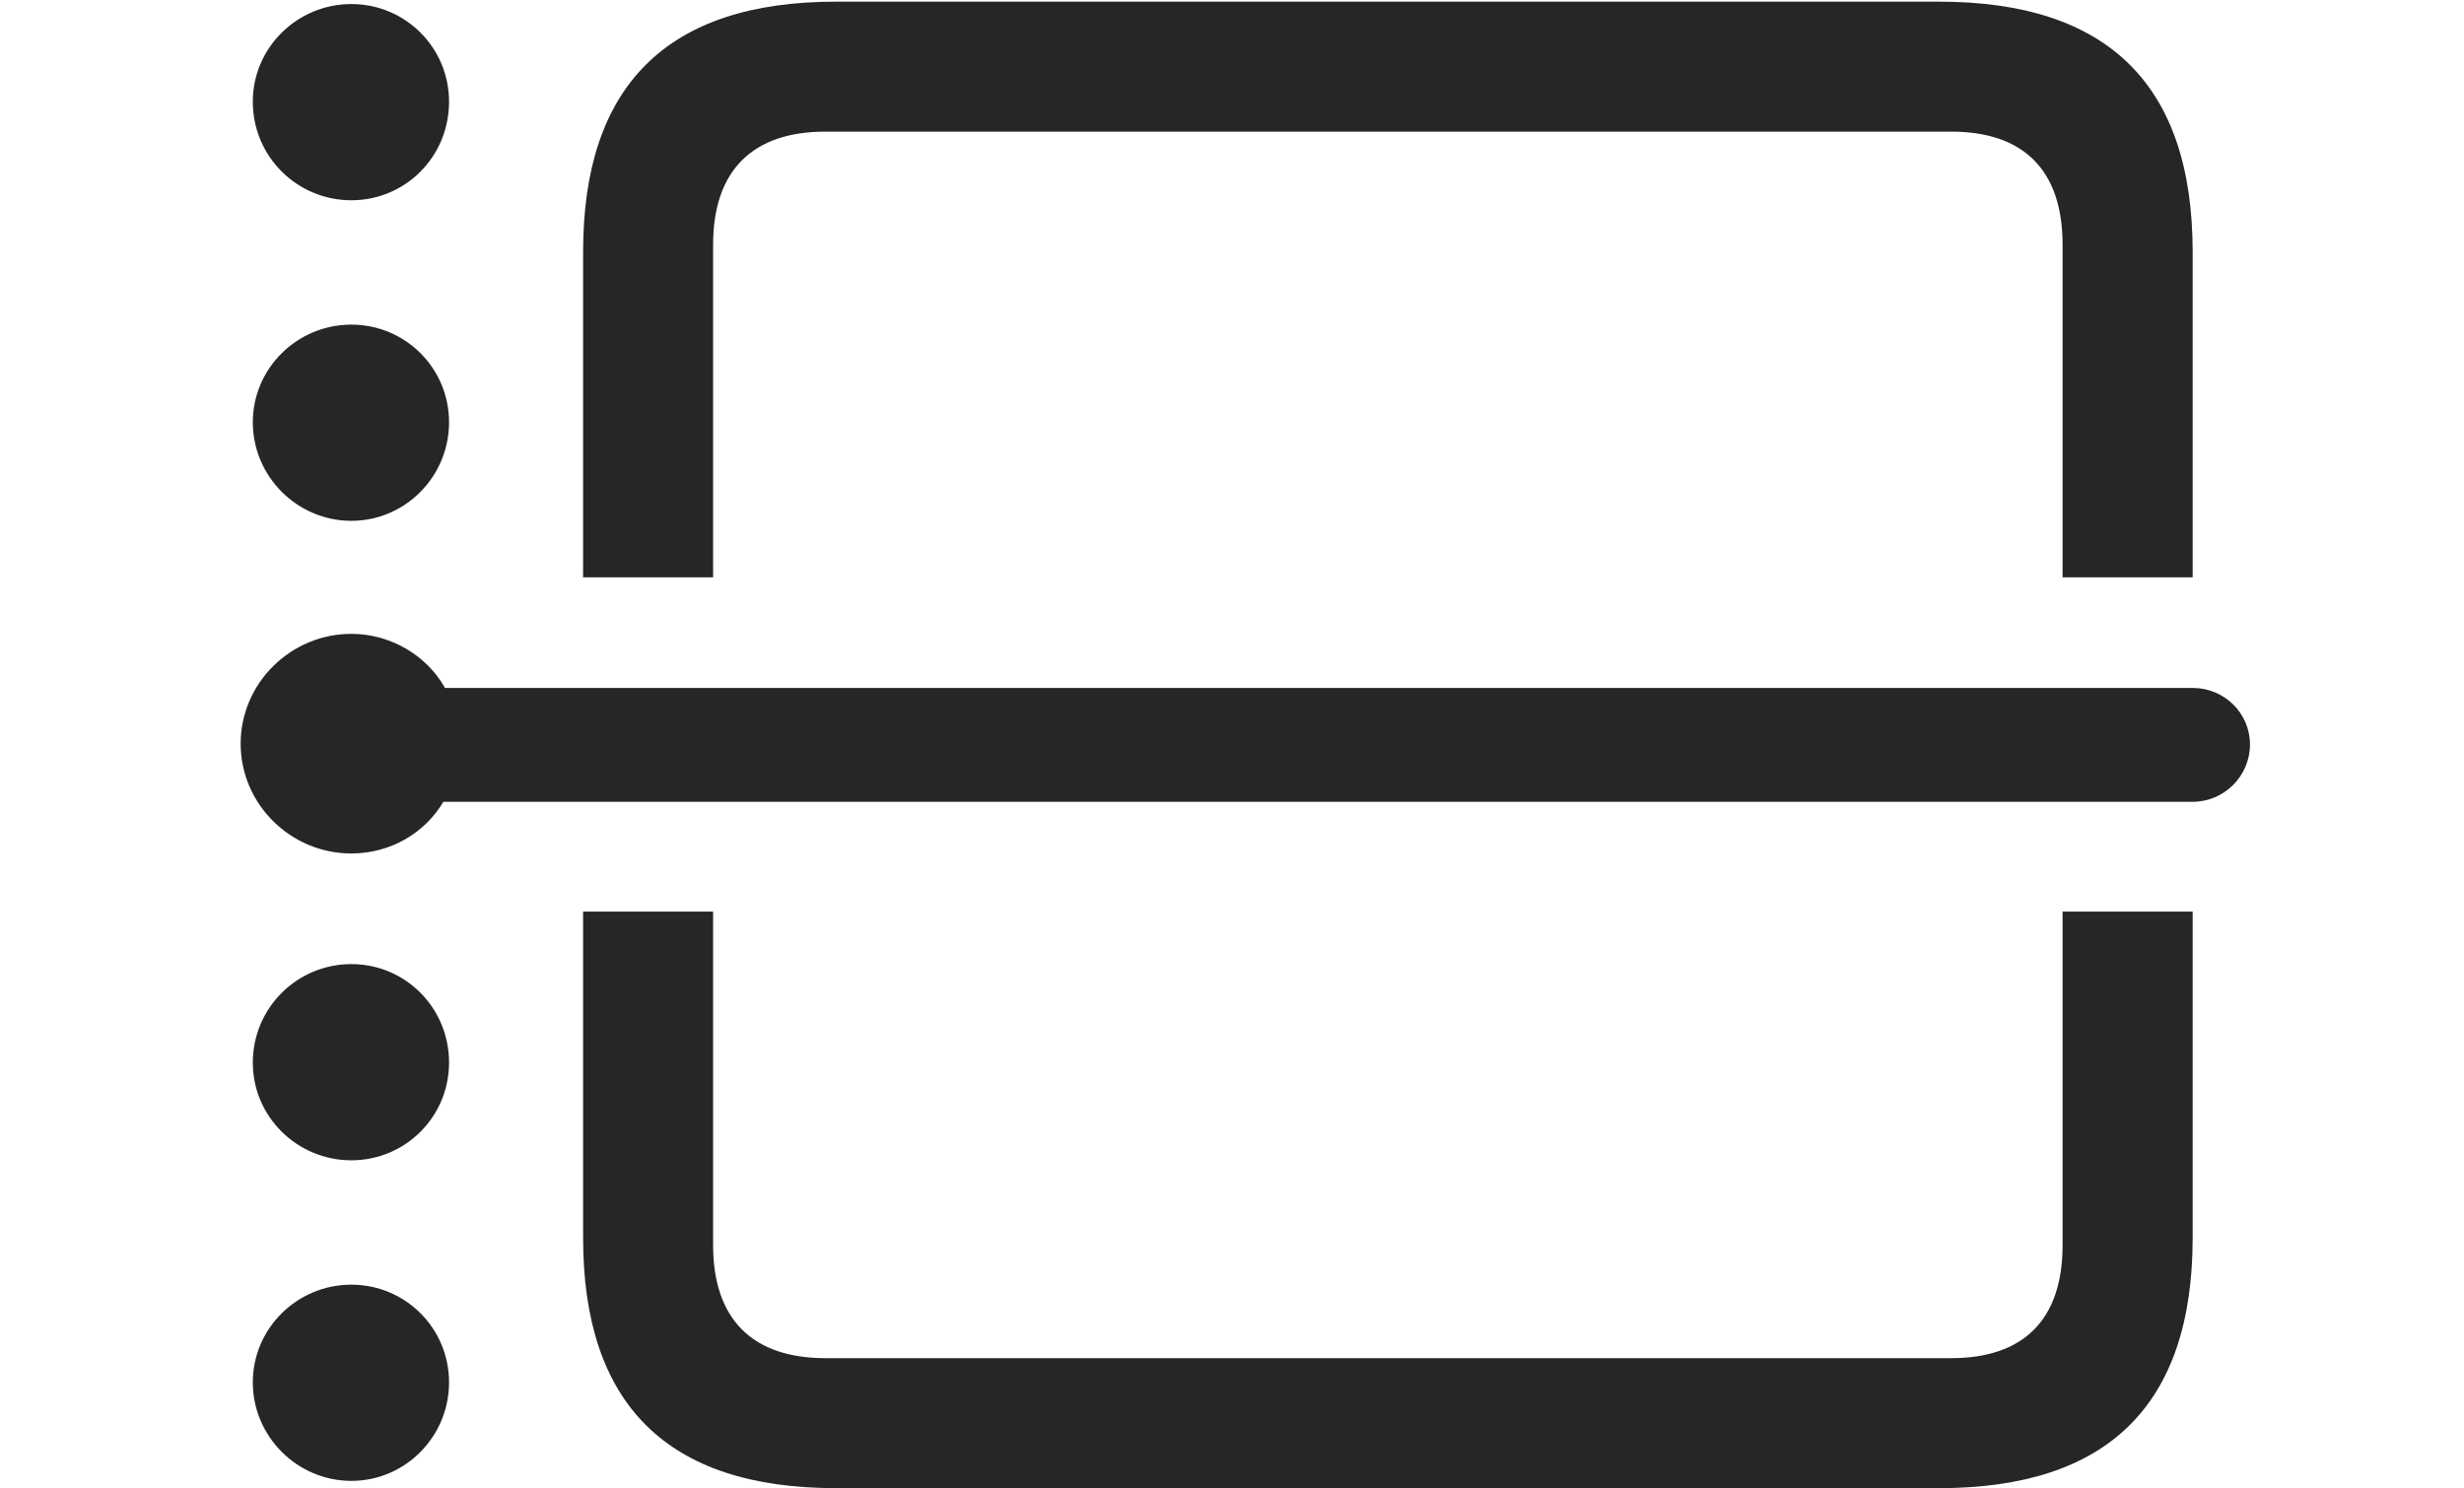 <?xml version="1.0" encoding="UTF-8"?>
<!--Generator: Apple Native CoreSVG 341-->
<!DOCTYPE svg
PUBLIC "-//W3C//DTD SVG 1.1//EN"
       "http://www.w3.org/Graphics/SVG/1.1/DTD/svg11.dtd">
<svg version="1.1" xmlns="http://www.w3.org/2000/svg" xmlns:xlink="http://www.w3.org/1999/xlink" viewBox="0 0 29.795 17.998">
 <g>
  <rect height="17.998" opacity="0" width="29.795" x="0" y="0"/>
  <path d="M26.514 14.971C26.514 16.992 25.488 17.998 23.447 17.998L10.107 17.998C8.066 17.998 7.051 16.982 7.051 14.971L7.051 11.025L8.623 11.025L8.623 15.059C8.623 15.967 9.111 16.426 9.98 16.426L23.594 16.426C24.463 16.426 24.941 15.967 24.941 15.059L24.941 11.025L26.514 11.025ZM26.514 3.047L26.514 6.982L24.941 6.982L24.941 2.959C24.941 2.051 24.463 1.592 23.594 1.592L9.98 1.592C9.111 1.592 8.623 2.051 8.623 2.959L8.623 6.982L7.051 6.982L7.051 3.047C7.051 1.035 8.066 0.02 10.107 0.02L23.447 0.02C25.488 0.02 26.514 1.025 26.514 3.047Z" fill="black" fill-opacity="0.85"/>
  <path d="M5.43 16.719C5.43 17.373 4.902 17.91 4.248 17.91C3.594 17.91 3.057 17.373 3.057 16.719C3.057 16.064 3.594 15.537 4.248 15.537C4.902 15.537 5.43 16.064 5.43 16.719Z" fill="black" fill-opacity="0.85"/>
  <path d="M5.43 12.852C5.43 13.506 4.902 14.033 4.248 14.033C3.594 14.033 3.057 13.506 3.057 12.852C3.057 12.188 3.594 11.66 4.248 11.66C4.902 11.66 5.43 12.188 5.43 12.852Z" fill="black" fill-opacity="0.85"/>
  <path d="M5.43 5.107C5.43 5.762 4.902 6.299 4.248 6.299C3.594 6.299 3.057 5.762 3.057 5.107C3.057 4.453 3.594 3.926 4.248 3.926C4.902 3.926 5.43 4.453 5.43 5.107Z" fill="black" fill-opacity="0.85"/>
  <path d="M5.43 1.23C5.43 1.895 4.902 2.422 4.248 2.422C3.594 2.422 3.057 1.895 3.057 1.23C3.057 0.576 3.594 0.049 4.248 0.049C4.902 0.049 5.43 0.576 5.43 1.23Z" fill="black" fill-opacity="0.85"/>
  <path d="M4.248 10.322C4.717 10.322 5.137 10.078 5.361 9.697L26.514 9.697C26.895 9.697 27.207 9.385 27.207 9.004C27.207 8.623 26.895 8.32 26.514 8.32L5.381 8.32C5.156 7.92 4.717 7.666 4.248 7.666C3.516 7.666 2.91 8.262 2.91 8.994C2.91 9.727 3.516 10.322 4.248 10.322Z" fill="black" fill-opacity="0.85"/>
 </g>
</svg>
